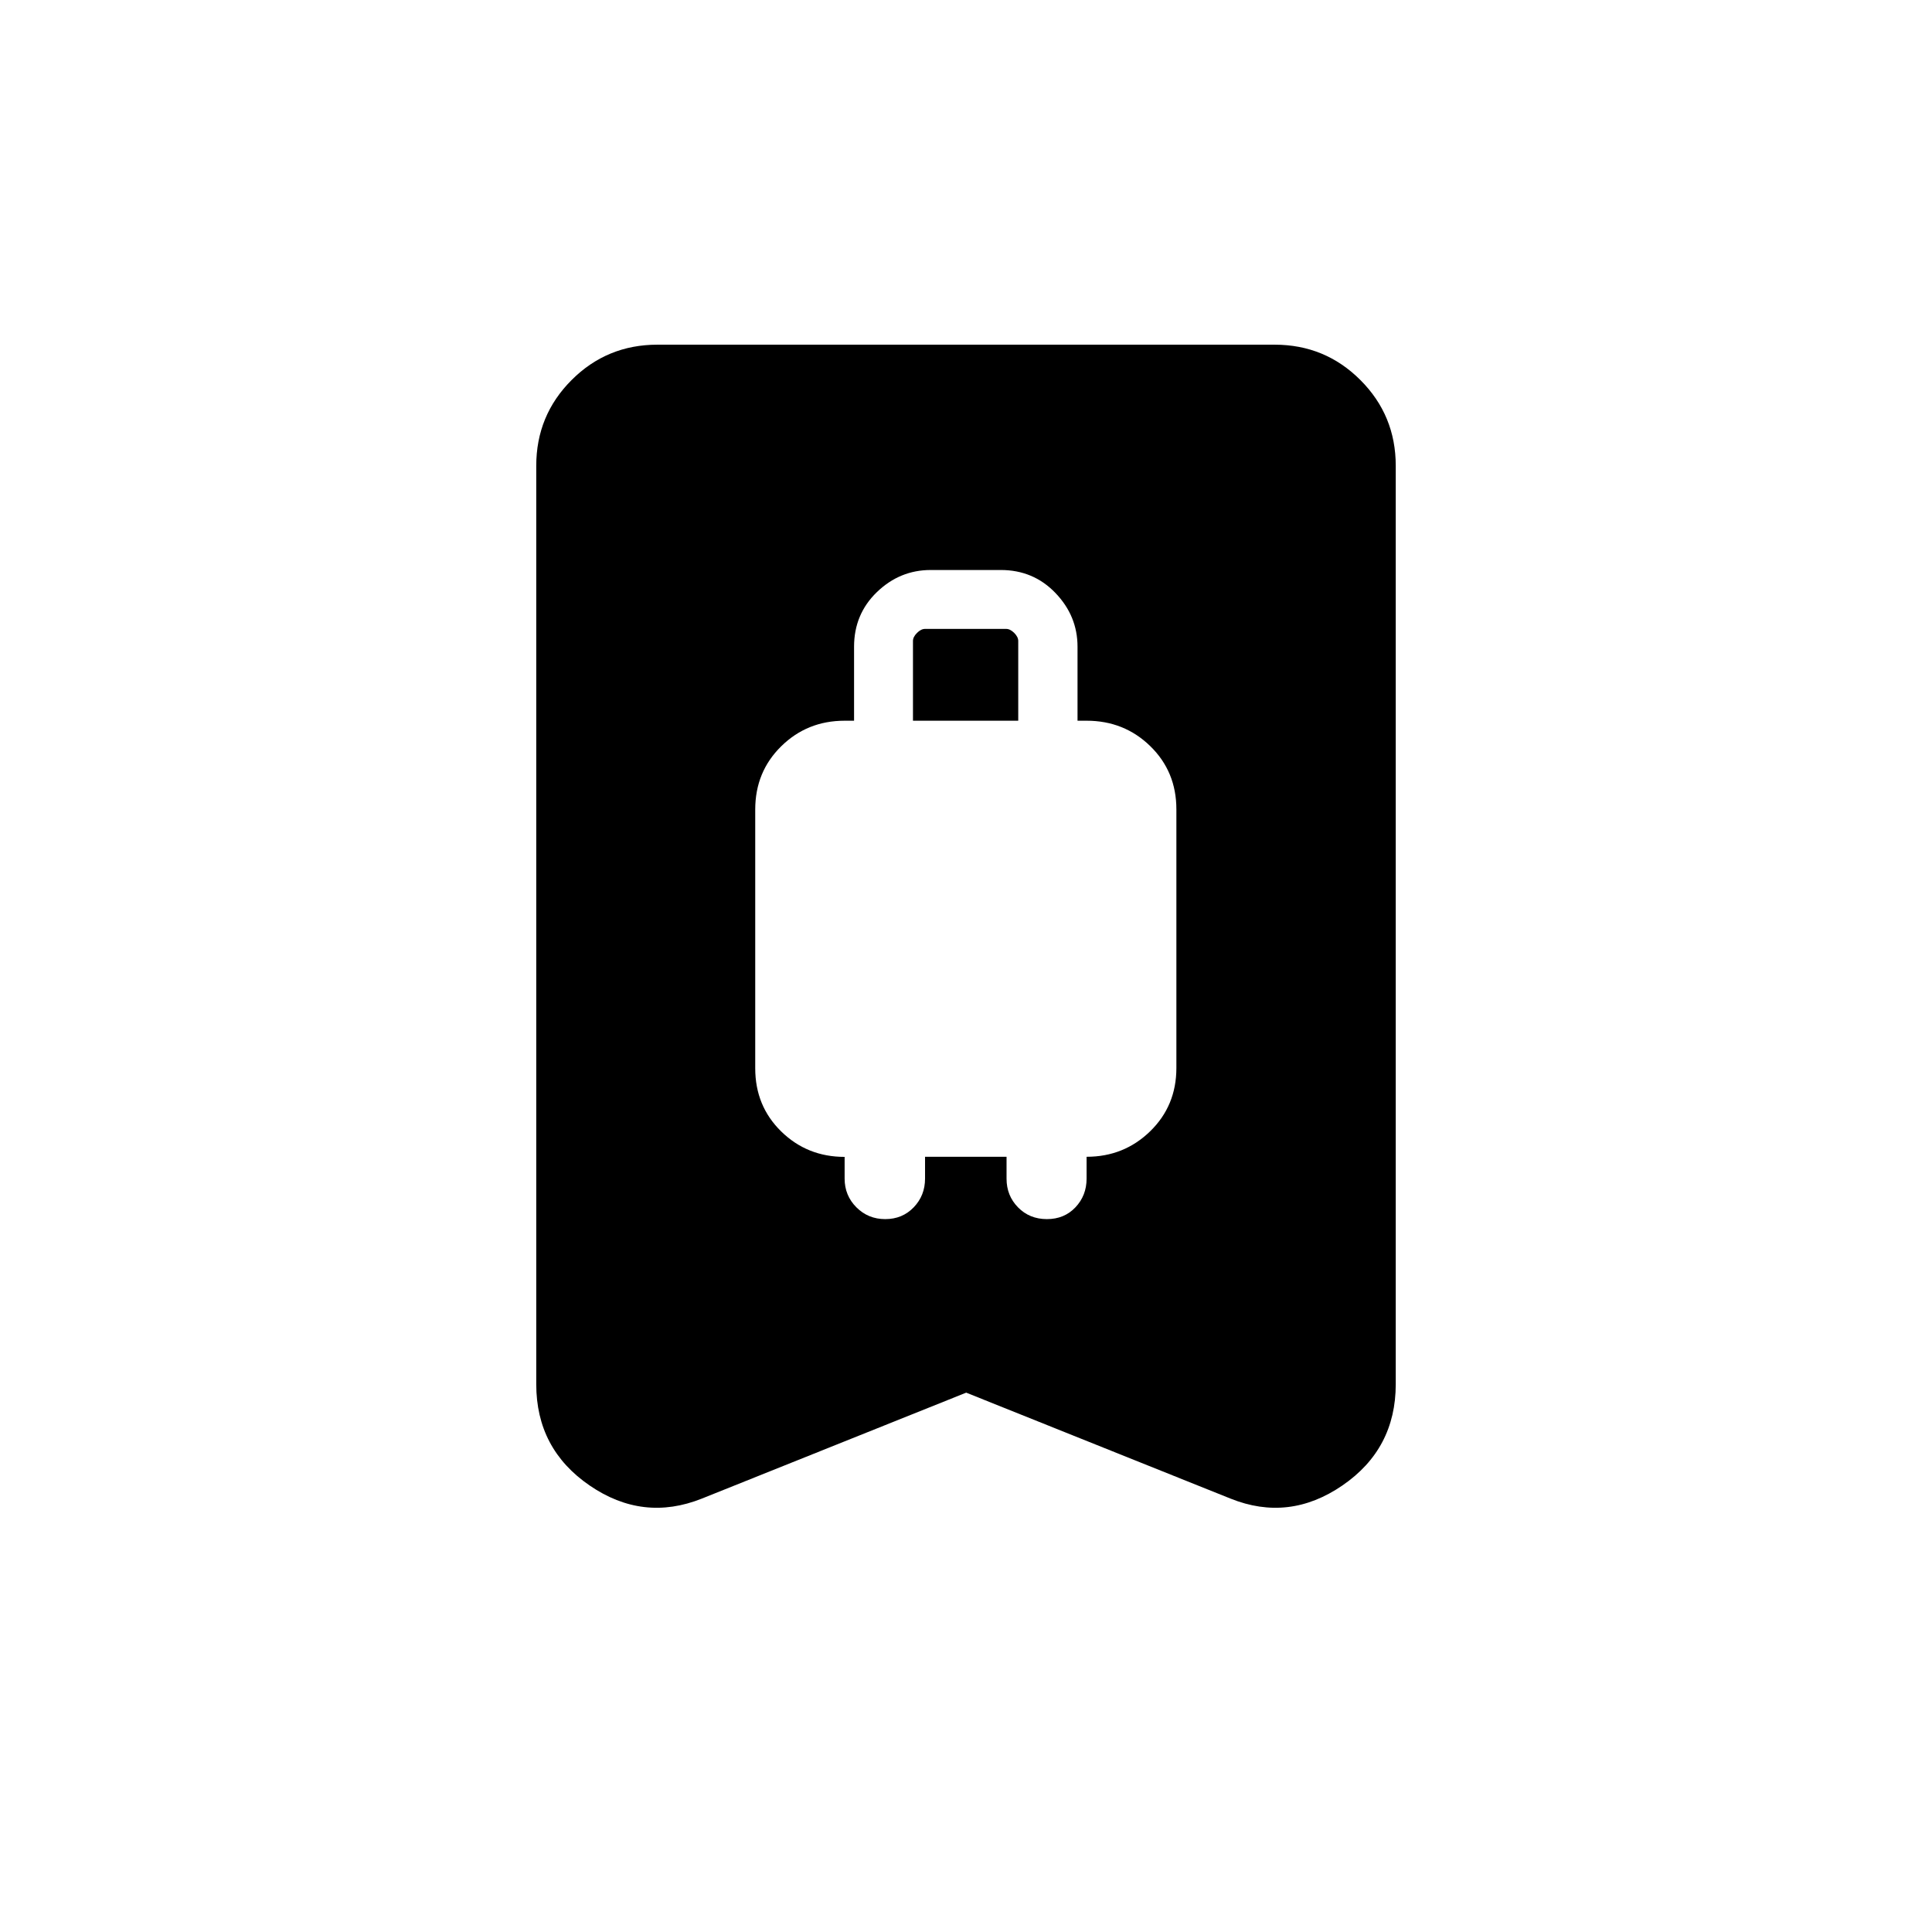 <svg xmlns="http://www.w3.org/2000/svg" height="20" viewBox="0 -960 960 960" width="20"><path d="M439.88-354.23q8.5 0 14.14-5.86 5.63-5.86 5.63-14.26v-10.84h40.5v10.88q0 8.44 5.72 14.26 5.71 5.82 14.34 5.82 8.63 0 14.17-5.86 5.54-5.86 5.54-14.26v-10.85q18.59 0 31.61-12.69 13.01-12.68 13.01-31.44v-128.51q0-18.75-12.97-31.4-12.97-12.64-31.65-12.64h-4.5v-36.77q0-15.27-10.96-26.69-10.96-11.43-27.17-11.43h-34.82q-15.35 0-26.72 10.96t-11.37 27.16v36.77h-4.69q-18.59 0-31.5 12.69-12.92 12.69-12.92 31.45v128.57q0 18.76 12.92 31.39 12.91 12.63 31.5 12.63v10.8q0 8.4 5.85 14.26 5.85 5.86 14.34 5.86Zm13.77-247.65v-39.62q0-2 2-4t4-2h40.31q2 0 4 2t2 4v39.62h-52.31ZM480.1-268l-131.37 52.65q-29.23 11.66-55.75-6.52t-26.52-50.32v-456.36q0-25.05 17.57-42.61 17.56-17.57 42.62-17.57h306.7q25.06 0 42.62 17.57 17.57 17.56 17.57 42.61v456.36q0 32.14-26.52 50.32t-55.56 6.52L480.1-268Z"/></svg>